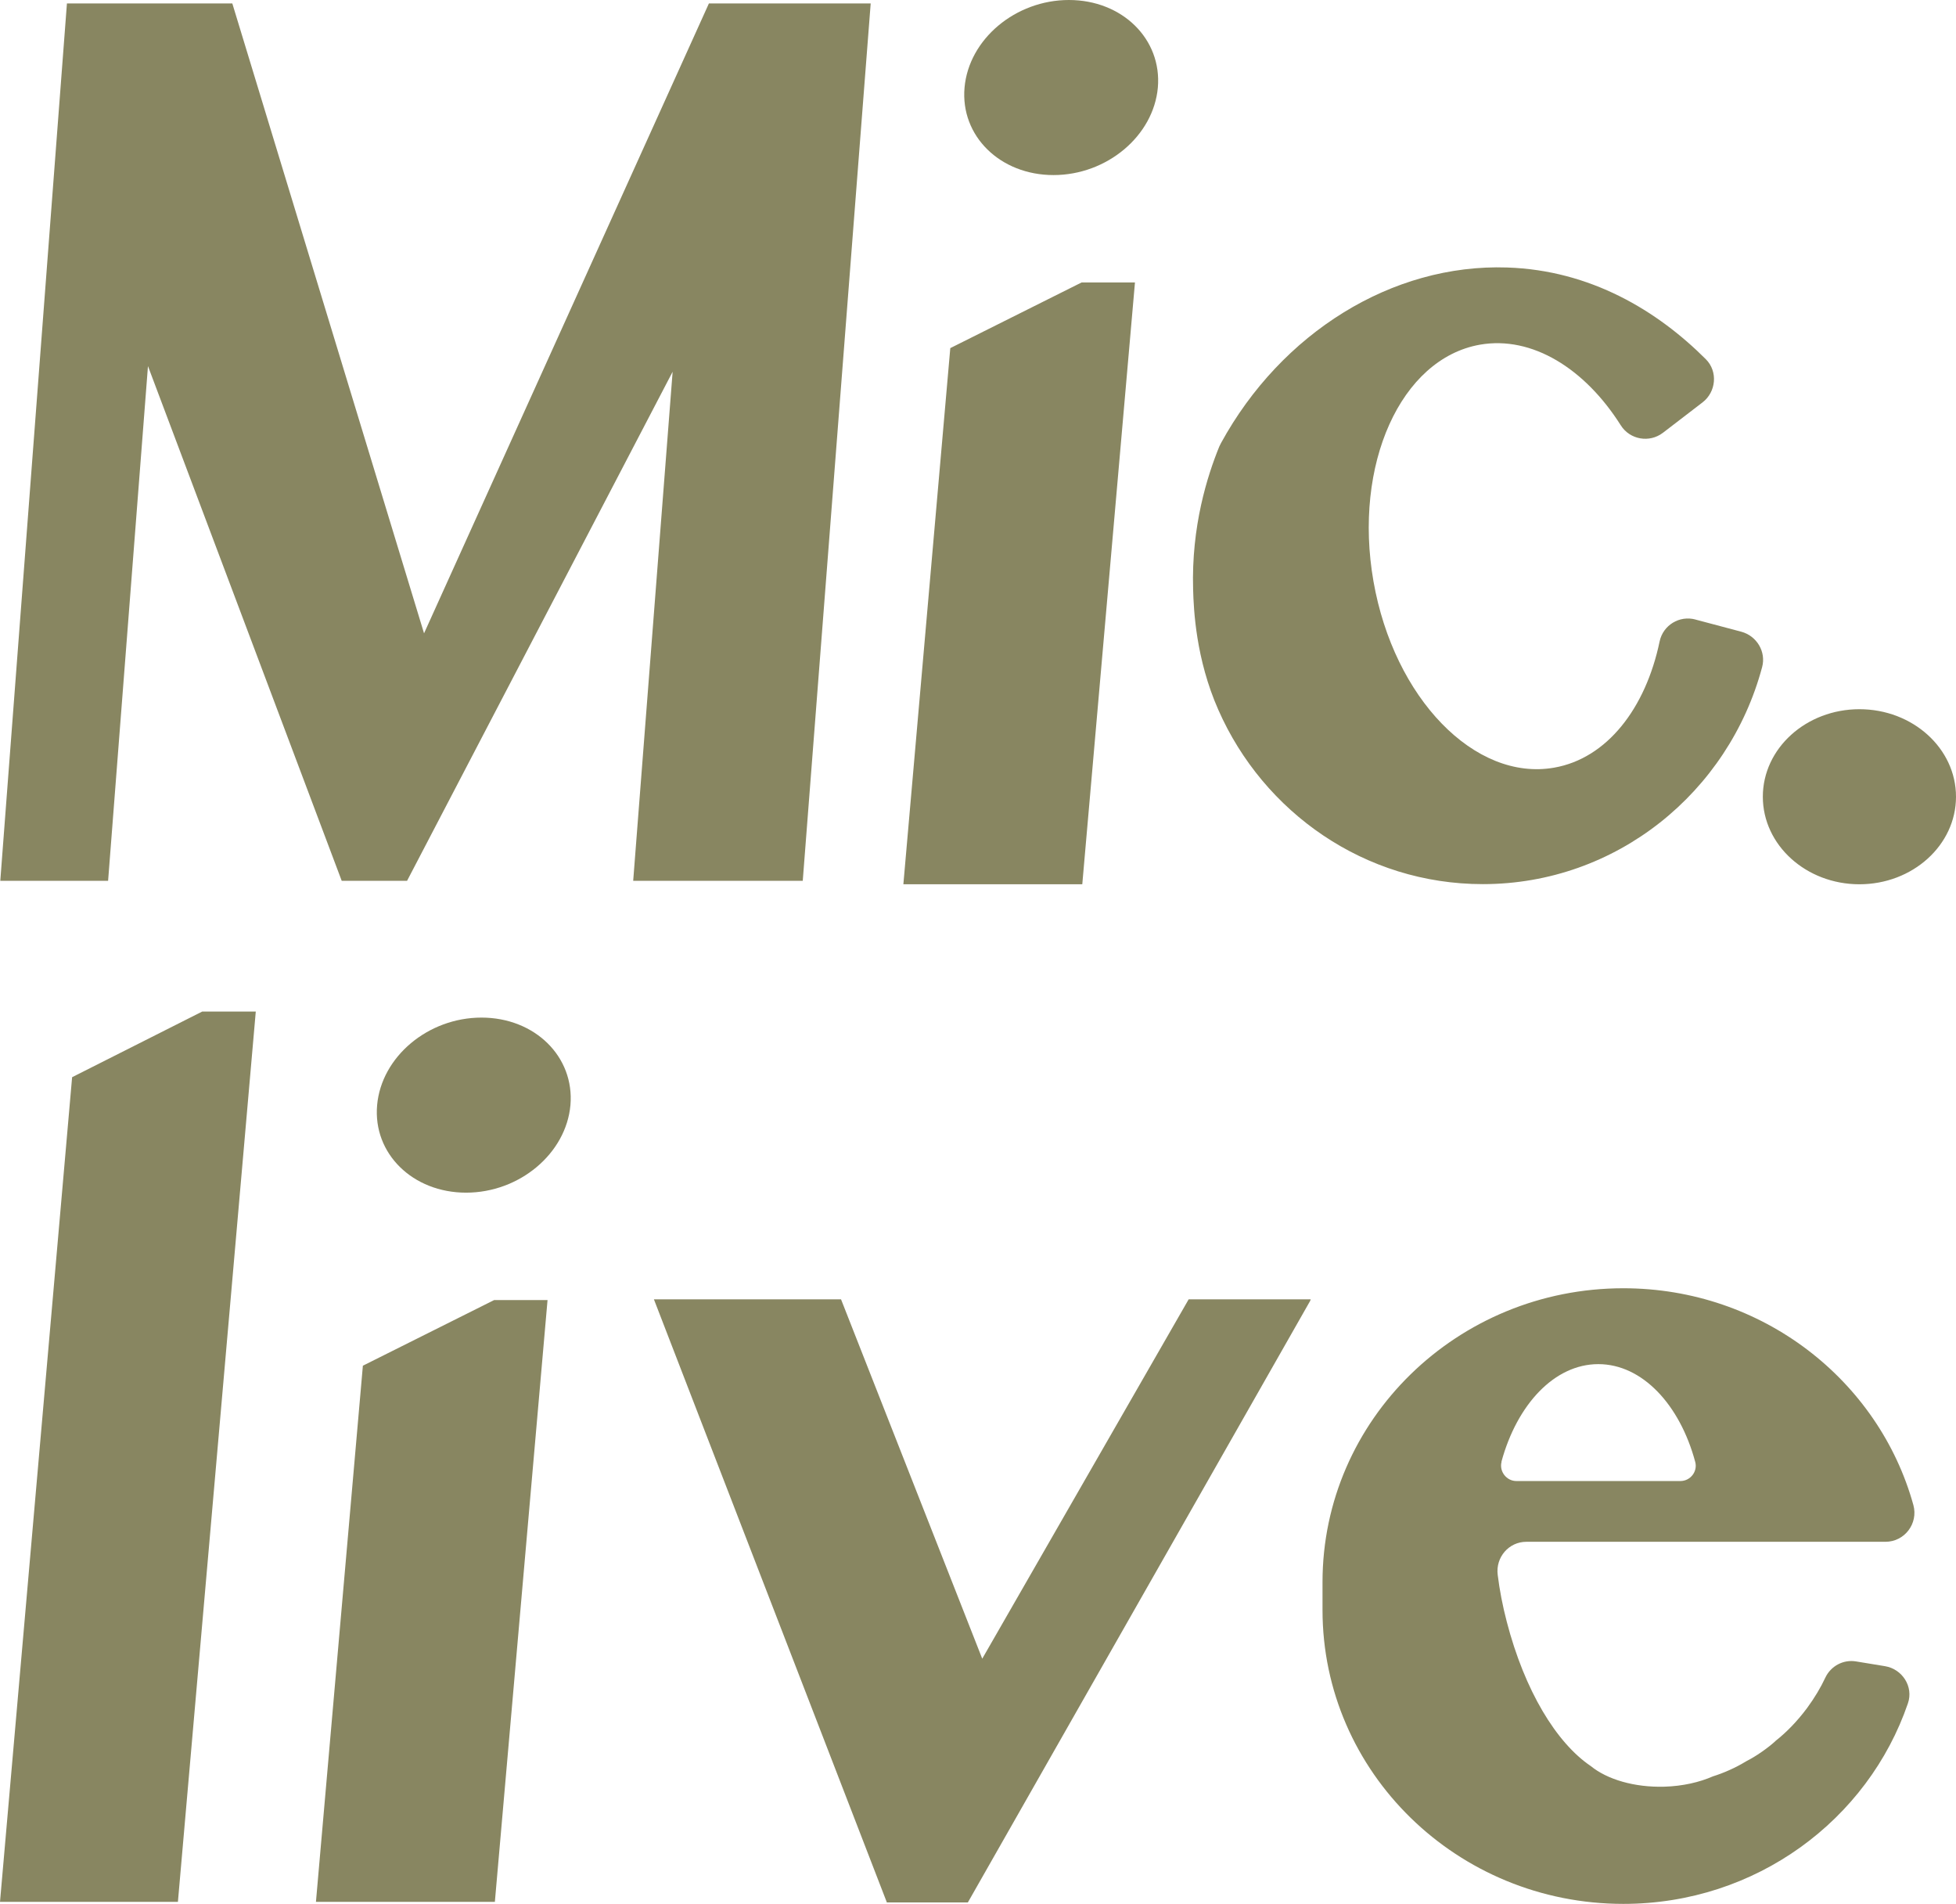 <?xml version="1.0" encoding="UTF-8"?>
<svg id="Layer_2" data-name="Layer 2" xmlns="http://www.w3.org/2000/svg" viewBox="0 0 135.89 132.24">
  <defs>
    <style>
      .cls-1 {
        fill: #888661;
        stroke-width: 0px;
      }
    </style>
  </defs>
  <g id="Layer_1-2" data-name="Layer 1">
    <path class="cls-1" d="m.02,61.18h7.49l2.77-35.75,13.46,35.75h4.54l18.45-35.36-2.74,35.36h11.78L60.49.24h-11.24l-19.79,43.75L16.14.24H4.65L.02,61.18ZM66.02,24.18l-3.26,37.24h12.43l3.66-41.8h-3.71l-9.12,4.56Zm14.42-18.1c.29-3.36-2.47-6.08-6.18-6.08s-6.95,2.72-7.25,6.08,2.47,6.08,6.18,6.08,6.95-2.72,7.25-6.08ZM25.21,94.86l-3.26,37.24h12.43l3.66-41.8h-3.71l-9.12,4.56Zm14.42-18.1c.29-3.36-2.47-6.08-6.18-6.08s-6.95,2.72-7.25,6.08,2.47,6.08,6.18,6.08,6.95-2.72,7.25-6.08Zm96.26-21.42c0-3.36-3.01-6.08-6.71-6.08s-6.71,2.72-6.71,6.08,3.01,6.08,6.71,6.08,6.71-2.72,6.71-6.08Zm-18.1-12.31c-1.11-.3-2.25.39-2.49,1.52-.97,4.65-3.66,8.13-7.33,8.77-5.51.97-11.13-4.83-12.55-12.94-1.42-8.11,1.89-15.47,7.4-16.44,3.62-.63,7.29,1.66,9.78,5.6.63,1,1.99,1.24,2.93.52l2.75-2.11c.95-.73,1.08-2.15.23-3-3.36-3.36-8-6.18-13.8-6.37-8-.27-15.69,4.54-19.88,12.19-.04.08-.08.16-.12.24-.83,2.04-1.95,5.53-1.82,9.94.04,1.41.19,4.82,1.75,8.35,3.14,7.14,10.19,12.11,18.38,12.11,9.28,0,17.08-6.39,19.4-15.07.29-1.07-.37-2.17-1.44-2.46l-3.2-.85ZM0,132.1h12.36l5.41-61.84h-3.72l-9.04,4.56L0,132.1Zm61.6.04h5.64l23.78-41.78.04-.11h-8.48l-14.34,24.96-9.81-24.96h-13l16.18,41.88Zm65.21-15.61c.38-.81,1.25-1.28,2.14-1.13l2.01.33c1.2.2,1.99,1.42,1.59,2.58-2.77,8.09-10.55,13.93-19.77,13.93-11.54,0-20.9-9.14-20.9-20.41v-1.94s0,0,0,0c0-11.27,9.36-20.41,20.9-20.41,9.65,0,17.75,6.39,20.15,15.06.35,1.28-.61,2.55-1.94,2.55h-13.71s-3.15,0-3.15,0h-8.09c-1.22,0-2.14,1.08-1.99,2.29.13,1.06.34,2.15.63,3.26,1.24,4.78,3.44,8.41,5.84,10.03,1.13.92,3.01,1.49,5.12,1.43,1.26-.04,2.41-.3,3.37-.72.35-.11.73-.25,1.13-.43.43-.19.82-.4,1.15-.6.02,0,.03-.02.05-.03.3-.15.67-.37,1.07-.65.4-.28.74-.55.98-.78.71-.56,1.46-1.32,2.16-2.26.52-.71.95-1.43,1.26-2.1Zm-22.49-15c-.18.67.34,1.34,1.03,1.34h11.39c.7,0,1.22-.67,1.03-1.34-1.07-3.97-3.68-6.78-6.73-6.78s-5.65,2.81-6.73,6.78Z"/>
  </g>
</svg>
